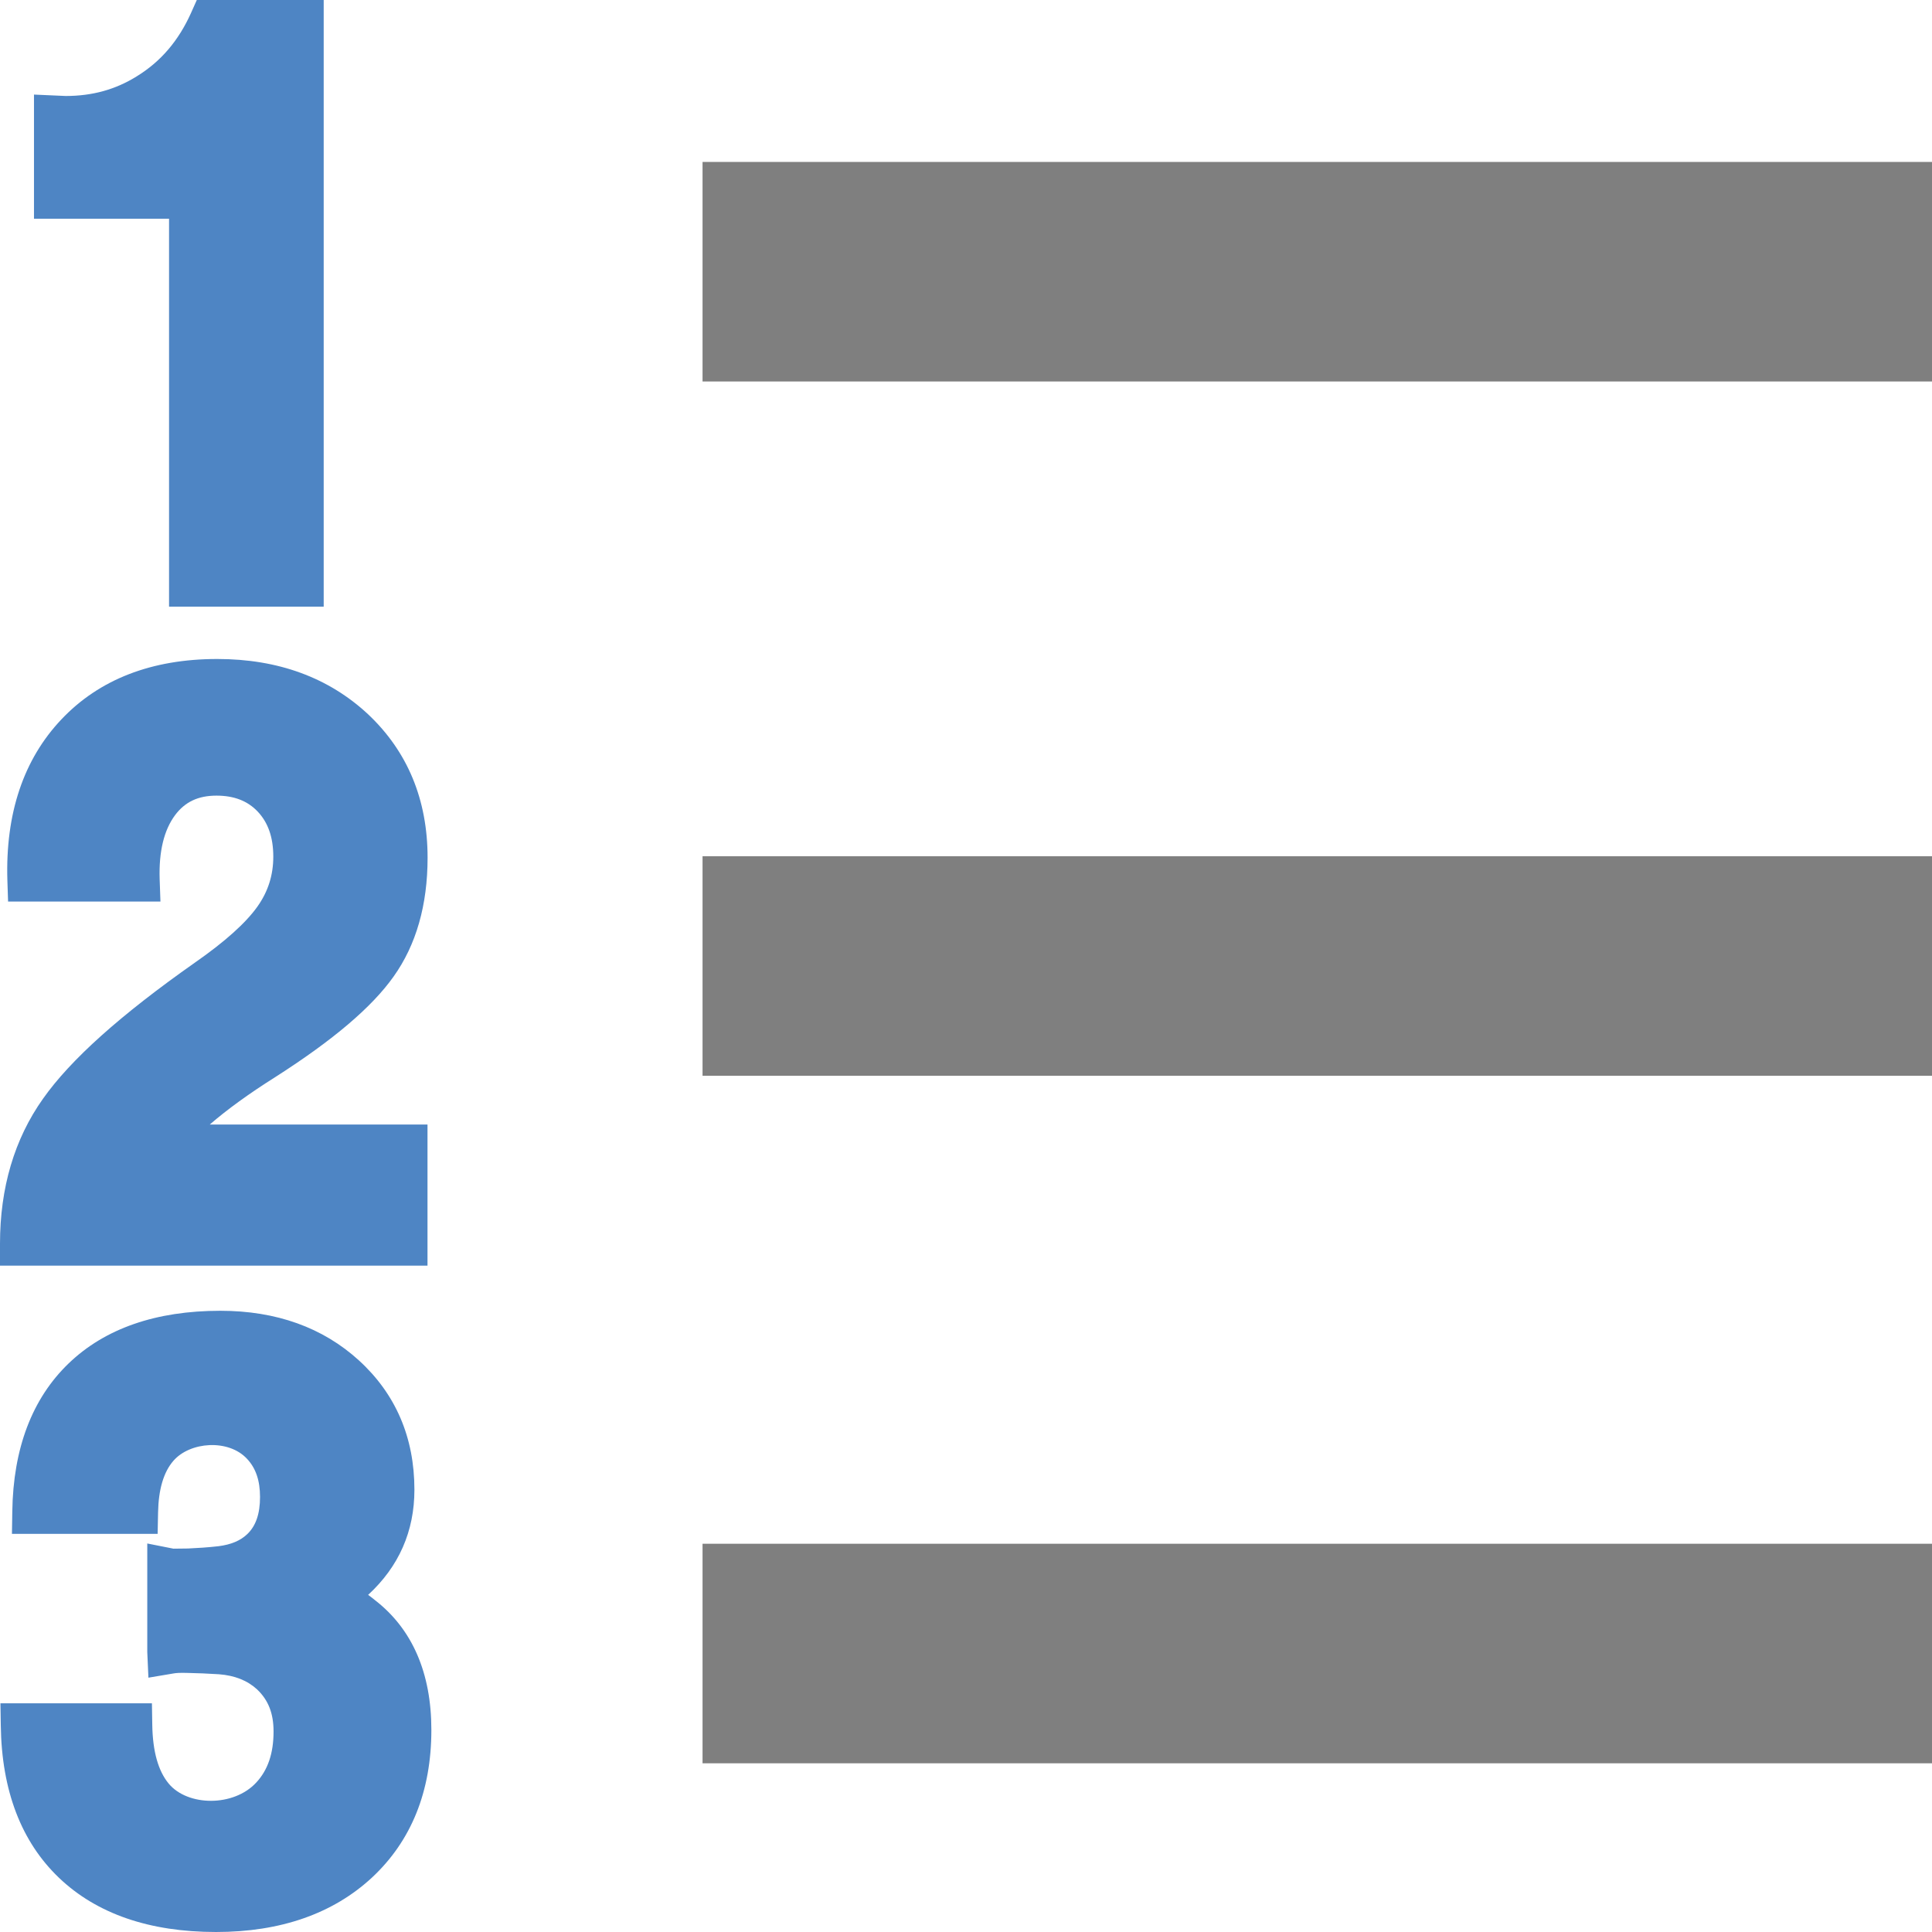 <?xml version="1.0" encoding="utf-8"?>
<!-- Generator: Adobe Illustrator 15.1.0, SVG Export Plug-In . SVG Version: 6.00 Build 0)  -->
<!DOCTYPE svg PUBLIC "-//W3C//DTD SVG 1.1//EN" "http://www.w3.org/Graphics/SVG/1.1/DTD/svg11.dtd">
<svg version="1.1" id="圖層_1" xmlns="http://www.w3.org/2000/svg" xmlns:xlink="http://www.w3.org/1999/xlink" x="0px" y="0px"
	 width="22px" height="22px" viewBox="0 0 22 22" enable-background="new 0 0 22 22" xml:space="preserve">
<rect x="8" y="1.844" fill="#7F7F7F" width="14" height="2.5"/>
<rect x="8" y="9.75" fill="#7F7F7F" width="14" height="2.5"/>
<rect x="8" y="17.579" fill="#7F7F7F" width="14" height="2.5"/>
<path fill="#4E85C4" d="M2.241,0L2.175,0.148C2.033,0.464,1.832,0.7,1.559,0.868C1.316,1.02,1.051,1.093,0.748,1.093L0.387,1.077
	v1.414h1.538v4.417h1.761V0H2.241z"/>
<path fill="#4E85C4" d="M3.136,12.264c0.657-0.42,1.098-0.794,1.346-1.144c0.257-0.36,0.387-0.815,0.387-1.353
	c0-0.661-0.228-1.21-0.677-1.633c-0.448-0.418-1.025-0.63-1.718-0.63c-0.745,0-1.343,0.231-1.775,0.688
	c-0.431,0.455-0.638,1.071-0.615,1.832l0.008,0.242h1.735L1.818,10.01c-0.01-0.313,0.049-0.557,0.175-0.727
	C2.106,9.131,2.257,9.06,2.465,9.06c0.199,0,0.353,0.059,0.469,0.181c0.119,0.126,0.178,0.294,0.178,0.514
	c0,0.21-0.059,0.396-0.179,0.566c-0.132,0.187-0.371,0.402-0.713,0.64c-0.85,0.598-1.415,1.104-1.73,1.55
	C0.164,12.97,0,13.526,0,14.162v0.25h4.868v-1.607H2.389C2.584,12.636,2.833,12.455,3.136,12.264z"/>
<path fill="#4E85C4" d="M4.271,18.222c-0.025-0.021-0.052-0.041-0.079-0.061c0.35-0.322,0.527-0.724,0.527-1.197
	c0-0.595-0.213-1.09-0.631-1.472c-0.412-0.376-0.943-0.566-1.579-0.566c-0.731,0-1.313,0.201-1.727,0.599
	c-0.416,0.4-0.632,0.968-0.642,1.688l-0.004,0.253h1.659l0.005-0.245c0.005-0.261,0.063-0.458,0.174-0.586
	c0.188-0.218,0.627-0.252,0.839-0.023c0.1,0.106,0.148,0.248,0.148,0.434c0,0.191-0.047,0.329-0.145,0.423
	c-0.078,0.075-0.186,0.12-0.328,0.138c-0.123,0.014-0.238,0.021-0.346,0.026l-0.167,0.002l-0.298-0.059v1.235l0.013,0.293
	l0.291-0.049c0.024-0.004,0.063-0.008,0.159-0.005c0.108,0.002,0.228,0.007,0.353,0.015c0.181,0.014,0.324,0.071,0.435,0.173
	c0.128,0.122,0.187,0.273,0.187,0.479c0,0.247-0.064,0.438-0.197,0.581c-0.258,0.28-0.783,0.271-0.997,0.012
	c-0.119-0.143-0.182-0.366-0.187-0.667L1.73,19.396H0.005l0.004,0.253c0.01,0.739,0.232,1.323,0.664,1.735
	C1.102,21.793,1.703,22,2.46,22c0.735,0,1.333-0.209,1.777-0.621c0.447-0.417,0.675-0.982,0.675-1.681
	C4.912,19.049,4.694,18.55,4.271,18.222z"/>
</svg>
